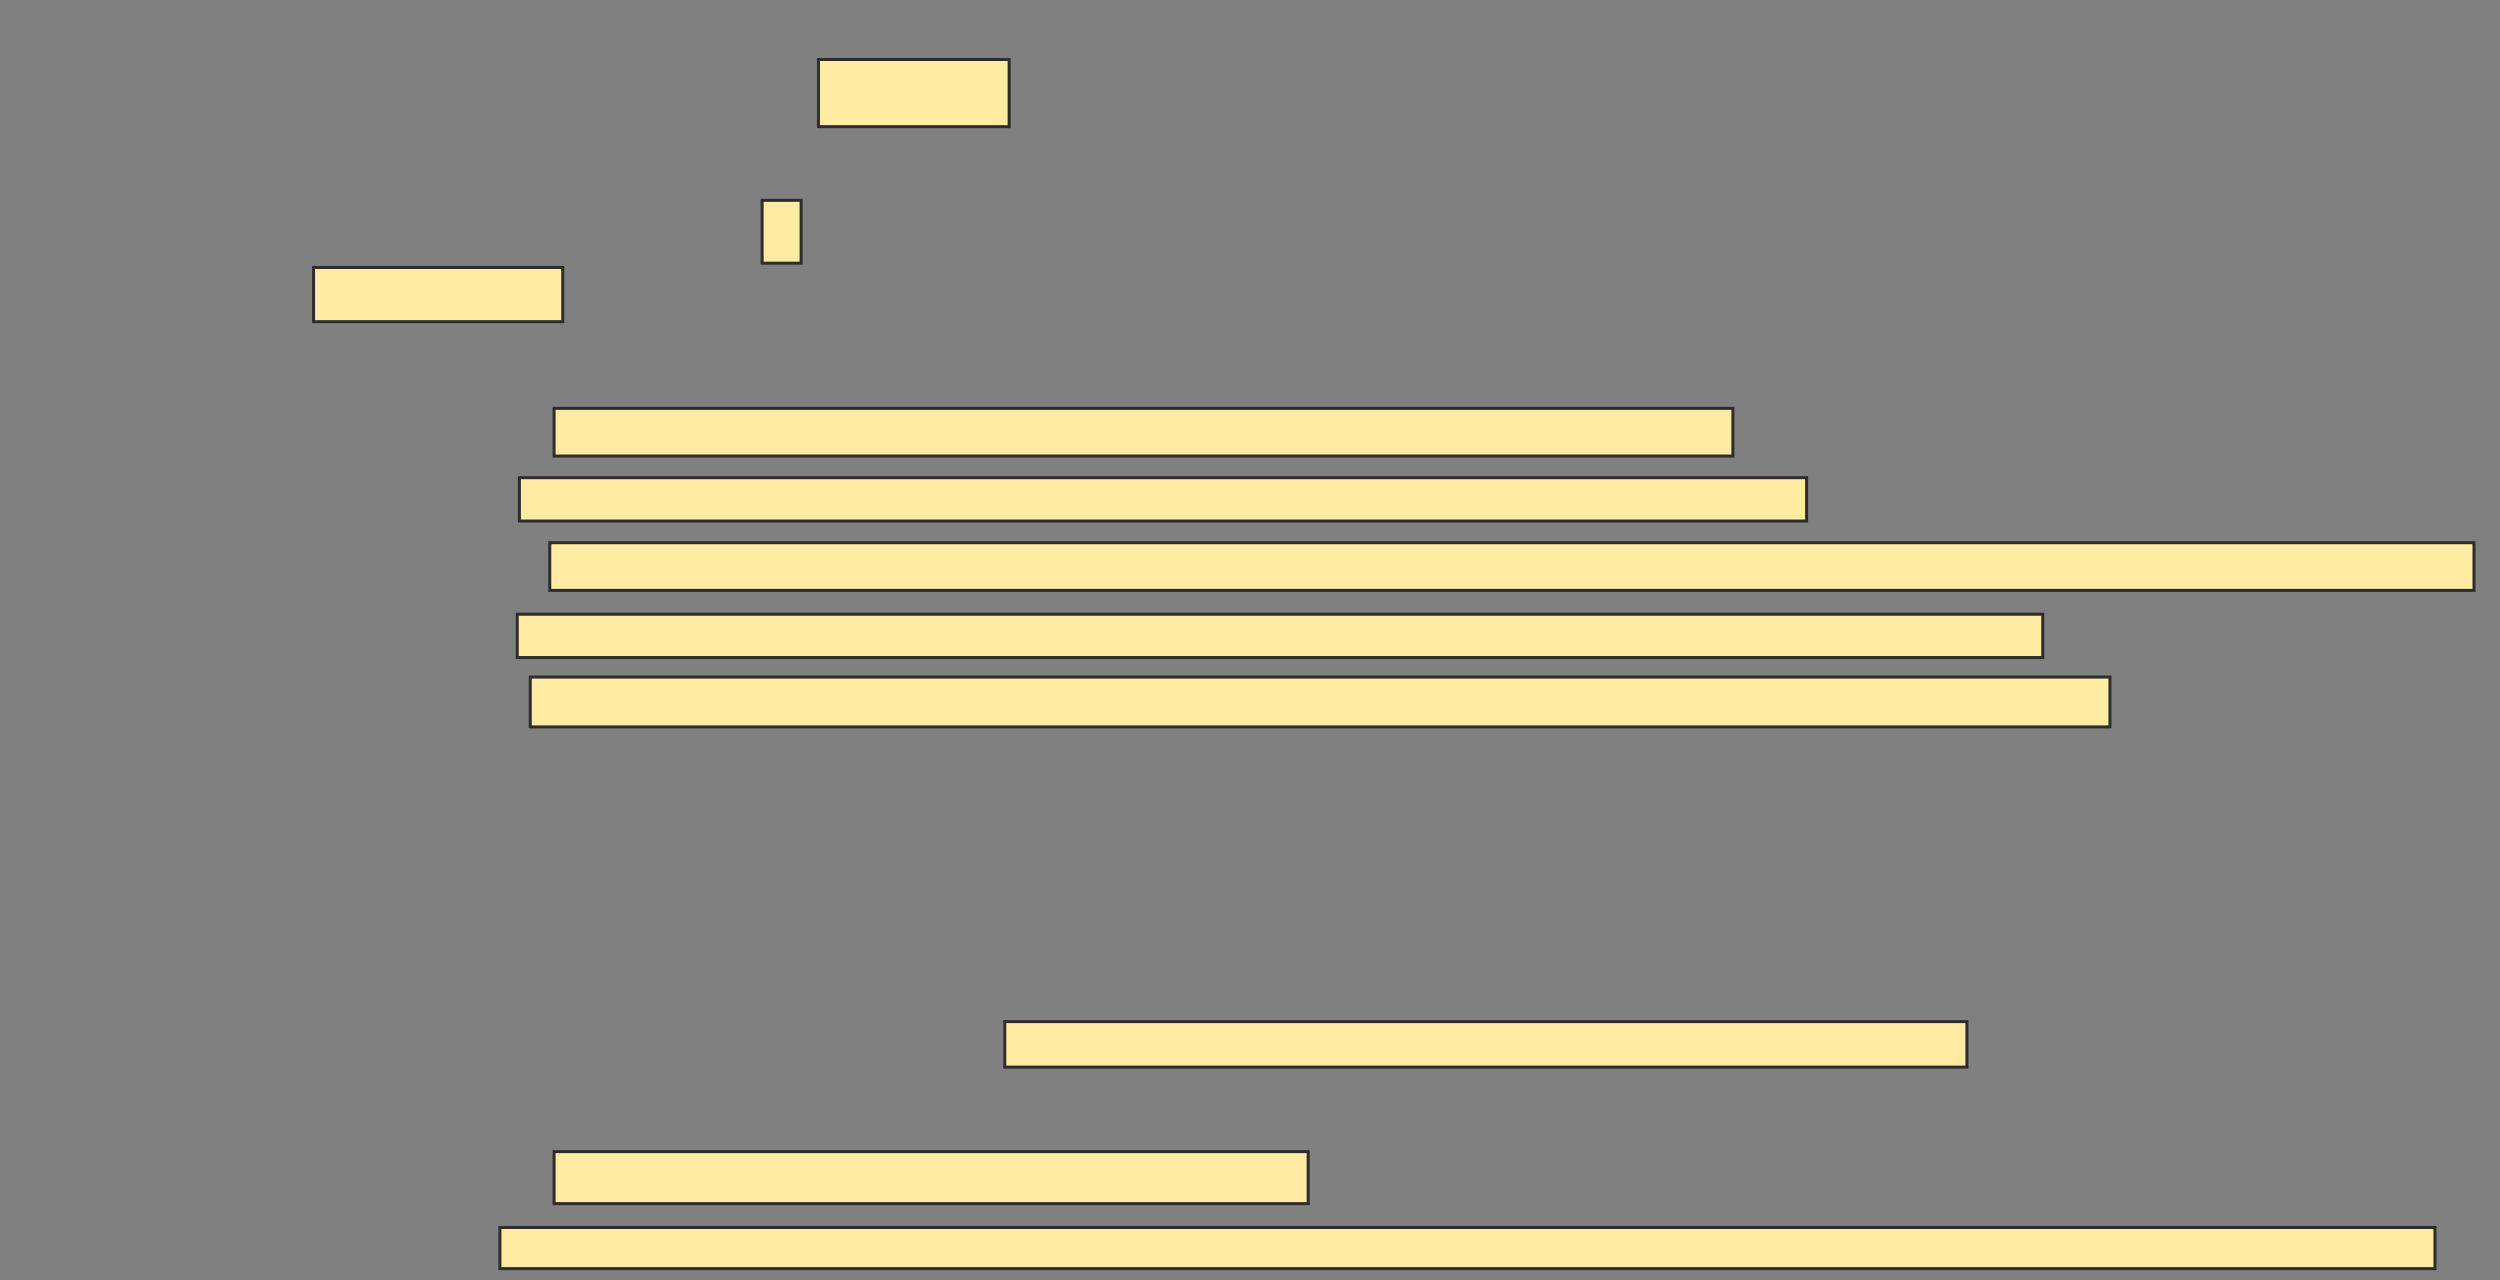 <svg xmlns="http://www.w3.org/2000/svg" width="830" height="425">
 <rect width="100%" height="100%" fill="#808080" stroke="none"/>
 <!-- Created with Image Occlusion Enhanced -->
 <g>
  <title>Labels</title>
 </g>
 <g>
  <title>Masks</title>
  <rect id="200b8cdfde4a4c59bb8c7d6c74af7788-ao-1" height="15.827" width="391.367" y="135.576" x="183.957" stroke="#2D2D2D" fill="#FFEBA2"/>
  <rect id="200b8cdfde4a4c59bb8c7d6c74af7788-ao-2" height="14.388" width="427.338" y="158.597" x="172.446" stroke="#2D2D2D" fill="#FFEBA2"/>
  <rect id="200b8cdfde4a4c59bb8c7d6c74af7788-ao-3" height="15.827" width="638.849" y="180.18" x="182.518" stroke="#2D2D2D" fill="#FFEBA2"/>
  <rect id="200b8cdfde4a4c59bb8c7d6c74af7788-ao-4" height="14.388" width="506.475" y="203.921" x="171.727" stroke="#2D2D2D" fill="#FFEBA2"/>
  <rect id="200b8cdfde4a4c59bb8c7d6c74af7788-ao-5" height="16.547" width="524.46" y="224.784" x="176.043" stroke="#2D2D2D" fill="#FFEBA2"/>
  <rect id="200b8cdfde4a4c59bb8c7d6c74af7788-ao-6" height="15.108" width="319.424" y="339.173" x="333.597" stroke="#2D2D2D" fill="#FFEBA2"/>
  <rect stroke="#2D2D2D" id="200b8cdfde4a4c59bb8c7d6c74af7788-ao-7" height="17.266" width="250.36" y="382.338" x="183.957" fill="#FFEBA2"/>
  <rect id="200b8cdfde4a4c59bb8c7d6c74af7788-ao-8" height="13.669" width="642.446" y="407.518" x="165.971" stroke="#2D2D2D" fill="#FFEBA2"/>
  <g id="200b8cdfde4a4c59bb8c7d6c74af7788-ao-9">
   <rect height="22.302" width="63.309" y="19.748" x="271.727" stroke="#2D2D2D" fill="#FFEBA2"/>
   <rect height="20.863" width="12.95" y="66.511" x="253.022" stroke="#2D2D2D" fill="#FFEBA2"/>
   <rect height="17.986" width="82.734" y="88.813" x="104.101" stroke="#2D2D2D" fill="#FFEBA2"/>
  </g>
  
 </g>
</svg>